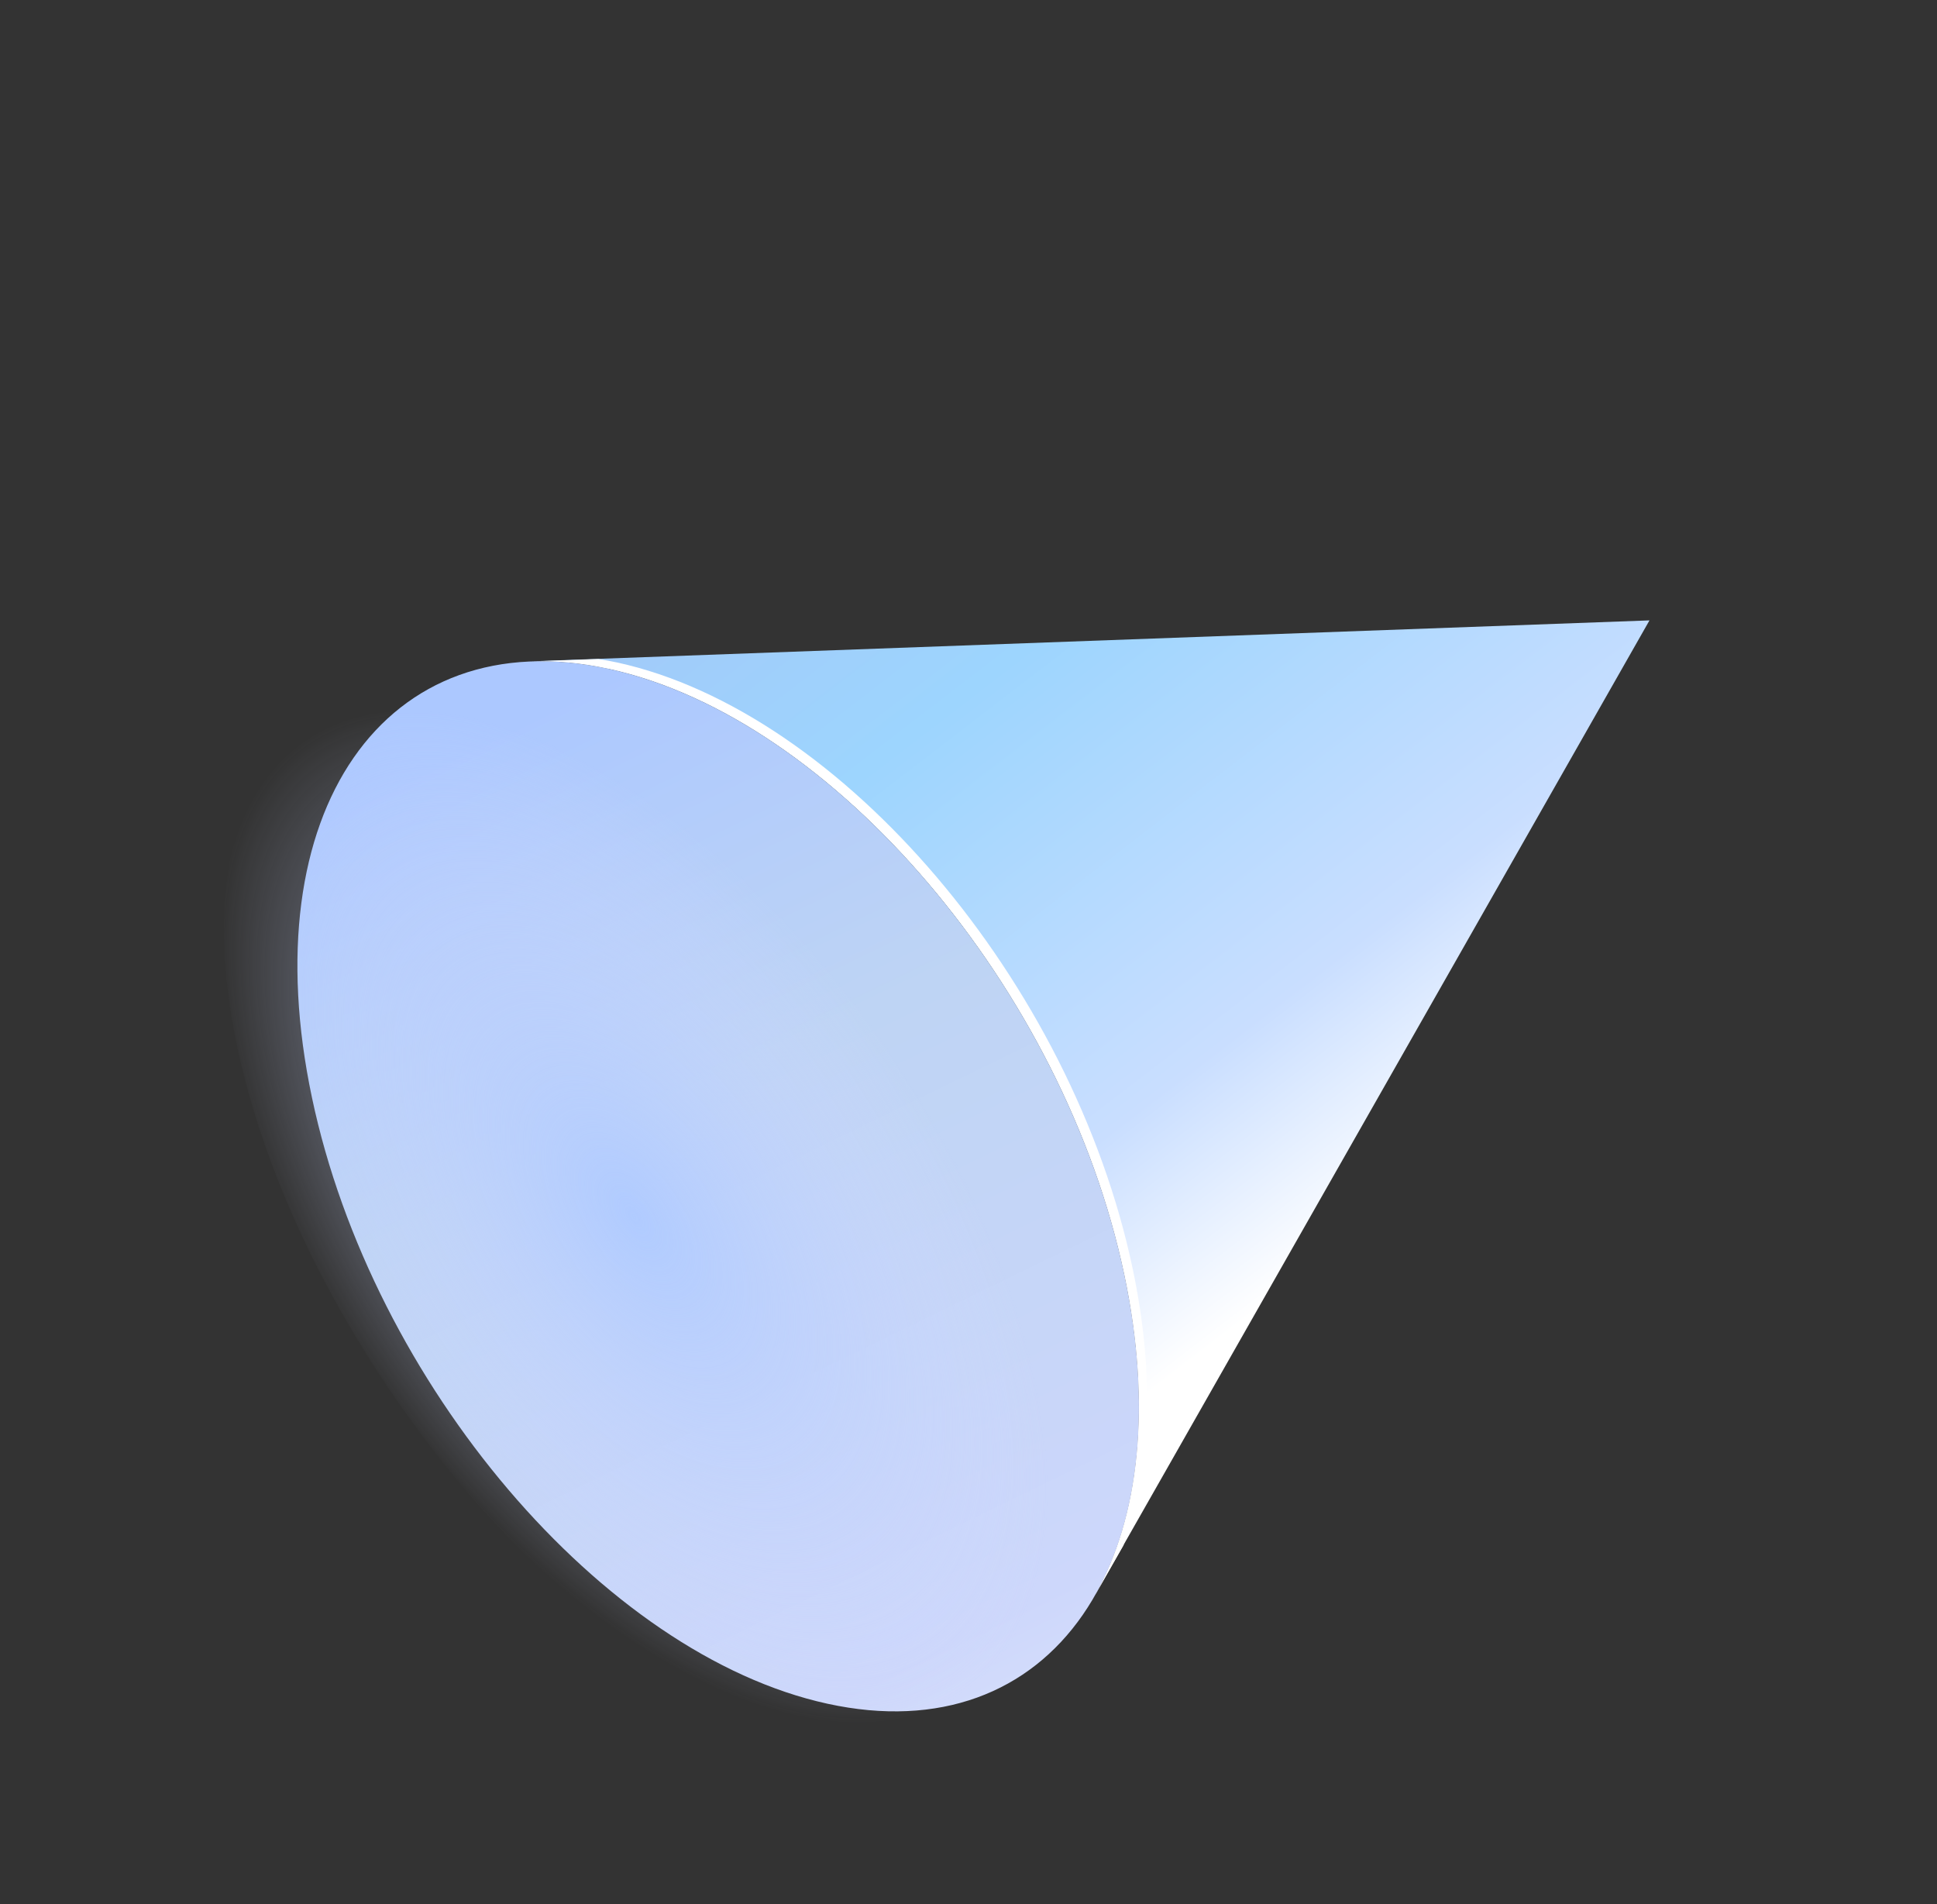 <svg width="176" height="173" viewBox="0 0 176 173" fill="none" xmlns="http://www.w3.org/2000/svg">
<rect x="0" y="0" width="176" height="173" fill="#333333" stroke="none"/>
<path d="M149.867 56.375L99.493 144.915C103.492 137.882 104.682 127.75 102.165 115.812C96.678 89.846 75.706 65.2 55.321 60.752C52.848 60.208 50.496 59.993 48.289 60.075C82.153 58.837 116.003 57.599 149.868 56.361L149.867 56.375Z" fill="url(#paint0_linear_624_23855)"/>
<path d="M55.32 60.766C34.934 56.318 22.86 73.754 28.347 99.72C33.828 125.679 54.806 150.332 75.191 154.78C95.577 159.228 107.651 141.791 102.164 115.825C96.677 89.859 75.706 65.214 55.32 60.766Z" fill="url(#paint1_linear_624_23855)"/>
<path style="mix-blend-mode:multiply" d="M36.059 127.225C18.714 102.165 15.198 74.55 28.207 65.546C41.216 56.541 65.811 69.566 83.156 94.626C100.501 119.687 104.017 147.301 91.007 156.306C77.998 165.31 53.404 152.285 36.059 127.225Z" fill="url(#paint2_radial_624_23855)"/>
<g style="mix-blend-mode:overlay">
<path d="M55.319 60.766C52.846 60.222 50.494 60.007 48.287 60.089C50.316 60.013 52.351 59.946 54.38 59.87C54.941 59.96 55.499 60.065 56.071 60.184C76.457 64.632 97.428 89.278 102.915 115.244C104.998 125.116 104.546 133.749 102.062 140.421L99.499 144.922C103.498 137.889 104.688 127.757 102.171 115.819C96.684 89.853 75.712 65.208 55.327 60.76L55.319 60.766Z" fill="white"/>
</g>
<defs>
<linearGradient id="paint0_linear_624_23855" x1="129.707" y1="107.159" x2="76.368" y2="37.796" gradientUnits="userSpaceOnUse">
<stop stop-color="white"/>
<stop offset="0.24" stop-color="#C9DEFF"/>
<stop offset="0.69" stop-color="#9DD5FE"/>
<stop offset="1" stop-color="#A2C9F8"/>
</linearGradient>
<linearGradient id="paint1_linear_624_23855" x1="111.493" y1="202.735" x2="45.025" y2="66.149" gradientUnits="userSpaceOnUse">
<stop stop-color="white"/>
<stop offset="0.39" stop-color="#CDD7FB"/>
<stop offset="0.75" stop-color="#BED4F4"/>
<stop offset="1" stop-color="#ACC8FF"/>
</linearGradient>
<radialGradient id="paint2_radial_624_23855" cx="0" cy="0" r="1" gradientUnits="userSpaceOnUse" gradientTransform="translate(57.61 110.513) rotate(145.321) scale(27.602 52.95)">
<stop stop-color="#B0CBFF"/>
<stop offset="1" stop-color="#D1D9FF" stop-opacity="0"/>
</radialGradient>
</defs>
</svg>
